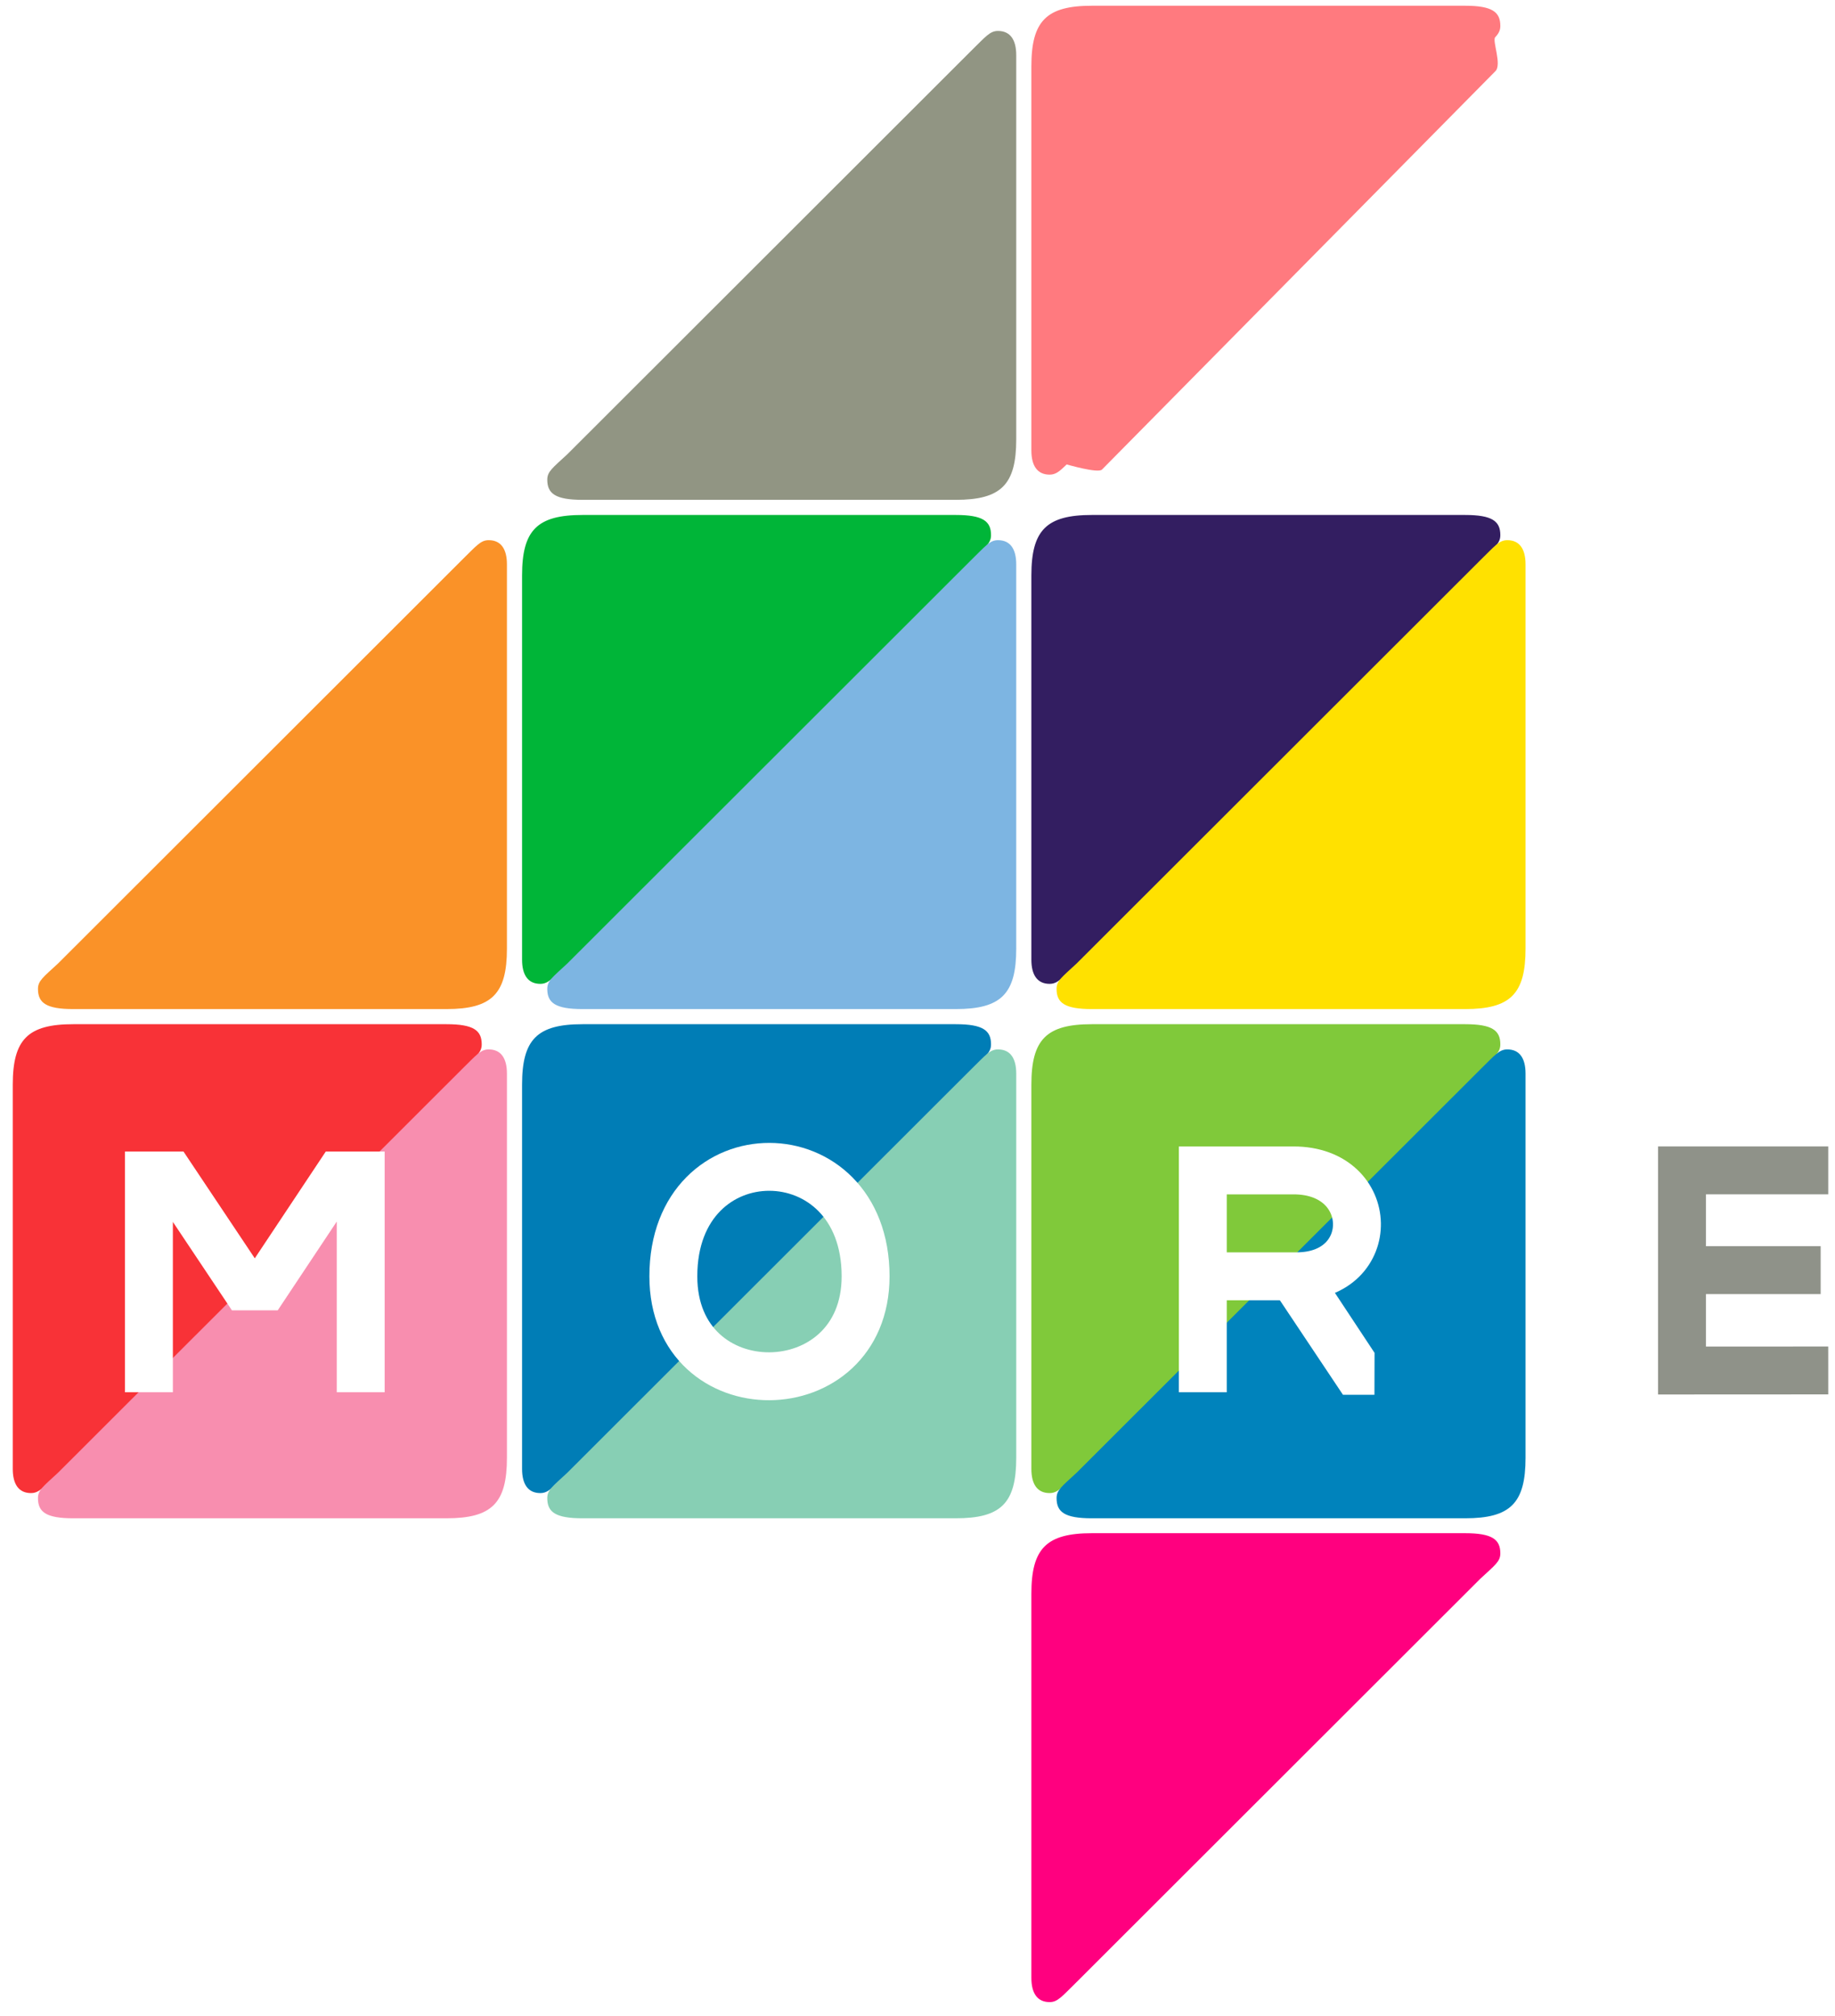 <?xml version="1.0" encoding="UTF-8" standalone="no"?>
<svg
   xmlns:dc="http://purl.org/dc/elements/1.1/"
   xmlns:cc="http://creativecommons.org/ns#"
   xmlns:rdf="http://www.w3.org/1999/02/22-rdf-syntax-ns#"
   xmlns:svg="http://www.w3.org/2000/svg"
   xmlns="http://www.w3.org/2000/svg"
   xmlns:xlink="http://www.w3.org/1999/xlink"
   version="1.1"
   id="svg3090"
   height="100"
   width="91.017">
  <defs
     id="defs3092">
    <linearGradient
       id="linearGradient3257">
      <stop
         id="stop3259"
         offset="0"
         style="stop-color:#2e363d;stop-opacity:1" />
      <stop
         id="stop3261"
         offset="1"
         style="stop-color:#3b484e;stop-opacity:1" />
    </linearGradient>
    <linearGradient
       gradientUnits="userSpaceOnUse"
       y2="3603.132"
       x2="1868.545"
       y1="2019.996"
       x1="-393.078"
       id="linearGradient3263"
       xlink:href="#linearGradient3257" />
    <linearGradient
       gradientTransform="translate(5300.479,-944.338)"
       y2="3603.132"
       x2="1868.545"
       y1="2019.996"
       x1="-393.078"
       gradientUnits="userSpaceOnUse"
       id="linearGradient4081"
       xlink:href="#linearGradient3257" />
    <filter
       id="filter3366"
       style="color-interpolation-filters:sRGB;">
      <feColorMatrix
         result="fbSourceGraphic"
         id="feColorMatrix3368"
         values="0.21 0.72 0.072 0 0 0.21 0.72 0.072 0 0 0.21 0.72 0.072 0 0 0 0 0 1 0 " />
      <feColorMatrix
         id="feColorMatrix3446"
         values="0 0 0 -1 0 0 0 0 -1 0 0 0 0 -1 0 0 0 0 1 0"
         in="fbSourceGraphic"
         result="fbSourceGraphicAlpha" />
      <feColorMatrix
         in="fbSourceGraphic"
         values="0.21 0.72 0.072 0 0 0.21 0.72 0.072 0 0 0.21 0.72 0.072 0 0 0 0 0 1 0 "
         id="feColorMatrix3448" />
    </filter>
    <filter
       id="filter3370"
       style="color-interpolation-filters:sRGB;">
      <feColorMatrix
         result="fbSourceGraphic"
         id="feColorMatrix3372"
         values="0.21 0.72 0.072 0 0 0.21 0.72 0.072 0 0 0.21 0.72 0.072 0 0 0 0 0 1 0 " />
      <feColorMatrix
         id="feColorMatrix3450"
         values="0 0 0 -1 0 0 0 0 -1 0 0 0 0 -1 0 0 0 0 1 0"
         in="fbSourceGraphic"
         result="fbSourceGraphicAlpha" />
      <feColorMatrix
         in="fbSourceGraphic"
         values="0.21 0.72 0.072 0 0 0.21 0.72 0.072 0 0 0.21 0.72 0.072 0 0 0 0 0 1 0 "
         id="feColorMatrix3452" />
    </filter>
    <filter
       id="filter3374"
       style="color-interpolation-filters:sRGB;">
      <feColorMatrix
         result="fbSourceGraphic"
         id="feColorMatrix3376"
         values="0.21 0.72 0.072 0 0 0.21 0.72 0.072 0 0 0.21 0.72 0.072 0 0 0 0 0 1 0 " />
      <feColorMatrix
         id="feColorMatrix3454"
         values="0 0 0 -1 0 0 0 0 -1 0 0 0 0 -1 0 0 0 0 1 0"
         in="fbSourceGraphic"
         result="fbSourceGraphicAlpha" />
      <feColorMatrix
         in="fbSourceGraphic"
         values="0.21 0.72 0.072 0 0 0.21 0.72 0.072 0 0 0.21 0.72 0.072 0 0 0 0 0 1 0 "
         id="feColorMatrix3456" />
    </filter>
    <filter
       id="filter3378"
       style="color-interpolation-filters:sRGB;">
      <feColorMatrix
         result="fbSourceGraphic"
         id="feColorMatrix3380"
         values="0.21 0.72 0.072 0 0 0.21 0.72 0.072 0 0 0.21 0.72 0.072 0 0 0 0 0 1 0 " />
      <feColorMatrix
         id="feColorMatrix3458"
         values="0 0 0 -1 0 0 0 0 -1 0 0 0 0 -1 0 0 0 0 1 0"
         in="fbSourceGraphic"
         result="fbSourceGraphicAlpha" />
      <feColorMatrix
         in="fbSourceGraphic"
         values="0.21 0.72 0.072 0 0 0.21 0.72 0.072 0 0 0.21 0.72 0.072 0 0 0 0 0 1 0 "
         id="feColorMatrix3460" />
    </filter>
    <filter
       id="filter3382"
       style="color-interpolation-filters:sRGB;">
      <feColorMatrix
         result="fbSourceGraphic"
         id="feColorMatrix3384"
         values="0.21 0.72 0.072 0 0 0.21 0.72 0.072 0 0 0.21 0.72 0.072 0 0 0 0 0 1 0 " />
      <feColorMatrix
         id="feColorMatrix3462"
         values="0 0 0 -1 0 0 0 0 -1 0 0 0 0 -1 0 0 0 0 1 0"
         in="fbSourceGraphic"
         result="fbSourceGraphicAlpha" />
      <feColorMatrix
         in="fbSourceGraphic"
         values="0.21 0.72 0.072 0 0 0.21 0.72 0.072 0 0 0.21 0.72 0.072 0 0 0 0 0 1 0 "
         id="feColorMatrix3464" />
    </filter>
    <filter
       id="filter3386"
       style="color-interpolation-filters:sRGB;">
      <feColorMatrix
         result="fbSourceGraphic"
         id="feColorMatrix3388"
         values="0.21 0.72 0.072 0 0 0.21 0.72 0.072 0 0 0.21 0.72 0.072 0 0 0 0 0 1 0 " />
      <feColorMatrix
         id="feColorMatrix3466"
         values="0 0 0 -1 0 0 0 0 -1 0 0 0 0 -1 0 0 0 0 1 0"
         in="fbSourceGraphic"
         result="fbSourceGraphicAlpha" />
      <feColorMatrix
         in="fbSourceGraphic"
         values="0.21 0.72 0.072 0 0 0.21 0.72 0.072 0 0 0.21 0.72 0.072 0 0 0 0 0 1 0 "
         id="feColorMatrix3468" />
    </filter>
    <filter
       id="filter3390"
       style="color-interpolation-filters:sRGB;">
      <feColorMatrix
         result="fbSourceGraphic"
         id="feColorMatrix3392"
         values="0.21 0.72 0.072 0 0 0.21 0.72 0.072 0 0 0.21 0.72 0.072 0 0 0 0 0 1 0 " />
      <feColorMatrix
         id="feColorMatrix3470"
         values="0 0 0 -1 0 0 0 0 -1 0 0 0 0 -1 0 0 0 0 1 0"
         in="fbSourceGraphic"
         result="fbSourceGraphicAlpha" />
      <feColorMatrix
         in="fbSourceGraphic"
         values="0.21 0.72 0.072 0 0 0.21 0.72 0.072 0 0 0.21 0.72 0.072 0 0 0 0 0 1 0 "
         id="feColorMatrix3472" />
    </filter>
    <filter
       id="filter3394"
       style="color-interpolation-filters:sRGB;">
      <feColorMatrix
         result="fbSourceGraphic"
         id="feColorMatrix3396"
         values="0.21 0.72 0.072 0 0 0.21 0.72 0.072 0 0 0.21 0.72 0.072 0 0 0 0 0 1 0 " />
      <feColorMatrix
         id="feColorMatrix3474"
         values="0 0 0 -1 0 0 0 0 -1 0 0 0 0 -1 0 0 0 0 1 0"
         in="fbSourceGraphic"
         result="fbSourceGraphicAlpha" />
      <feColorMatrix
         in="fbSourceGraphic"
         values="0.21 0.72 0.072 0 0 0.21 0.72 0.072 0 0 0.21 0.72 0.072 0 0 0 0 0 1 0 "
         id="feColorMatrix3476" />
    </filter>
    <filter
       id="filter3398"
       style="color-interpolation-filters:sRGB;">
      <feColorMatrix
         result="fbSourceGraphic"
         id="feColorMatrix3400"
         values="0.21 0.72 0.072 0 0 0.21 0.72 0.072 0 0 0.21 0.72 0.072 0 0 0 0 0 1 0 " />
      <feColorMatrix
         id="feColorMatrix3478"
         values="0 0 0 -1 0 0 0 0 -1 0 0 0 0 -1 0 0 0 0 1 0"
         in="fbSourceGraphic"
         result="fbSourceGraphicAlpha" />
      <feColorMatrix
         in="fbSourceGraphic"
         values="0.21 0.72 0.072 0 0 0.21 0.72 0.072 0 0 0.21 0.72 0.072 0 0 0 0 0 1 0 "
         id="feColorMatrix3480" />
    </filter>
    <filter
       id="filter3402"
       style="color-interpolation-filters:sRGB;">
      <feColorMatrix
         result="fbSourceGraphic"
         id="feColorMatrix3404"
         values="0.21 0.72 0.072 0 0 0.21 0.72 0.072 0 0 0.21 0.72 0.072 0 0 0 0 0 1 0 " />
      <feColorMatrix
         id="feColorMatrix3482"
         values="0 0 0 -1 0 0 0 0 -1 0 0 0 0 -1 0 0 0 0 1 0"
         in="fbSourceGraphic"
         result="fbSourceGraphicAlpha" />
      <feColorMatrix
         in="fbSourceGraphic"
         values="0.21 0.72 0.072 0 0 0.21 0.72 0.072 0 0 0.21 0.72 0.072 0 0 0 0 0 1 0 "
         id="feColorMatrix3484" />
    </filter>
    <filter
       id="filter3406"
       style="color-interpolation-filters:sRGB;">
      <feColorMatrix
         result="fbSourceGraphic"
         id="feColorMatrix3408"
         values="0.21 0.72 0.072 0 0 0.21 0.72 0.072 0 0 0.21 0.72 0.072 0 0 0 0 0 1 0 " />
      <feColorMatrix
         id="feColorMatrix3486"
         values="0 0 0 -1 0 0 0 0 -1 0 0 0 0 -1 0 0 0 0 1 0"
         in="fbSourceGraphic"
         result="fbSourceGraphicAlpha" />
      <feColorMatrix
         in="fbSourceGraphic"
         values="0.21 0.72 0.072 0 0 0.21 0.72 0.072 0 0 0.21 0.72 0.072 0 0 0 0 0 1 0 "
         id="feColorMatrix3488" />
    </filter>
    <filter
       id="filter3410"
       style="color-interpolation-filters:sRGB;">
      <feColorMatrix
         result="fbSourceGraphic"
         id="feColorMatrix3412"
         values="0.21 0.72 0.072 0 0 0.21 0.72 0.072 0 0 0.21 0.72 0.072 0 0 0 0 0 1 0 " />
      <feColorMatrix
         id="feColorMatrix3490"
         values="0 0 0 -1 0 0 0 0 -1 0 0 0 0 -1 0 0 0 0 1 0"
         in="fbSourceGraphic"
         result="fbSourceGraphicAlpha" />
      <feColorMatrix
         in="fbSourceGraphic"
         values="0.21 0.72 0.072 0 0 0.21 0.72 0.072 0 0 0.21 0.72 0.072 0 0 0 0 0 1 0 "
         id="feColorMatrix3492" />
    </filter>
    <filter
       id="filter3414"
       style="color-interpolation-filters:sRGB;">
      <feColorMatrix
         result="fbSourceGraphic"
         id="feColorMatrix3416"
         values="0.21 0.72 0.072 0 0 0.21 0.72 0.072 0 0 0.21 0.72 0.072 0 0 0 0 0 1 0 " />
      <feColorMatrix
         id="feColorMatrix3494"
         values="0 0 0 -1 0 0 0 0 -1 0 0 0 0 -1 0 0 0 0 1 0"
         in="fbSourceGraphic"
         result="fbSourceGraphicAlpha" />
      <feColorMatrix
         in="fbSourceGraphic"
         values="0.21 0.72 0.072 0 0 0.21 0.72 0.072 0 0 0.21 0.72 0.072 0 0 0 0 0 1 0 "
         id="feColorMatrix3496" />
    </filter>
    <filter
       id="filter3418"
       style="color-interpolation-filters:sRGB;">
      <feColorMatrix
         result="fbSourceGraphic"
         id="feColorMatrix3420"
         values="0.21 0.72 0.072 0 0 0.21 0.72 0.072 0 0 0.21 0.72 0.072 0 0 0 0 0 1 0 " />
      <feColorMatrix
         id="feColorMatrix3498"
         values="0 0 0 -1 0 0 0 0 -1 0 0 0 0 -1 0 0 0 0 1 0"
         in="fbSourceGraphic"
         result="fbSourceGraphicAlpha" />
      <feColorMatrix
         in="fbSourceGraphic"
         values="0.21 0.72 0.072 0 0 0.21 0.72 0.072 0 0 0.21 0.72 0.072 0 0 0 0 0 1 0 "
         id="feColorMatrix3500" />
    </filter>
    <filter
       id="filter3422"
       style="color-interpolation-filters:sRGB;">
      <feColorMatrix
         result="fbSourceGraphic"
         id="feColorMatrix3424"
         values="0.21 0.72 0.072 0 0 0.21 0.72 0.072 0 0 0.21 0.72 0.072 0 0 0 0 0 1 0 " />
      <feColorMatrix
         id="feColorMatrix3502"
         values="0 0 0 -1 0 0 0 0 -1 0 0 0 0 -1 0 0 0 0 1 0"
         in="fbSourceGraphic"
         result="fbSourceGraphicAlpha" />
      <feColorMatrix
         in="fbSourceGraphic"
         values="0.21 0.72 0.072 0 0 0.21 0.72 0.072 0 0 0.21 0.72 0.072 0 0 0 0 0 1 0 "
         id="feColorMatrix3504" />
    </filter>
    <filter
       id="filter3426"
       style="color-interpolation-filters:sRGB;">
      <feColorMatrix
         result="fbSourceGraphic"
         id="feColorMatrix3428"
         values="0.21 0.72 0.072 0 0 0.21 0.72 0.072 0 0 0.21 0.72 0.072 0 0 0 0 0 1 0 " />
      <feColorMatrix
         id="feColorMatrix3506"
         values="0 0 0 -1 0 0 0 0 -1 0 0 0 0 -1 0 0 0 0 1 0"
         in="fbSourceGraphic"
         result="fbSourceGraphicAlpha" />
      <feColorMatrix
         in="fbSourceGraphic"
         values="0.21 0.72 0.072 0 0 0.21 0.72 0.072 0 0 0.21 0.72 0.072 0 0 0 0 0 1 0 "
         id="feColorMatrix3508" />
    </filter>
    <filter
       id="filter3430"
       style="color-interpolation-filters:sRGB;">
      <feColorMatrix
         result="fbSourceGraphic"
         id="feColorMatrix3432"
         values="0.21 0.72 0.072 0 0 0.21 0.72 0.072 0 0 0.21 0.72 0.072 0 0 0 0 0 1 0 " />
      <feColorMatrix
         id="feColorMatrix3510"
         values="0 0 0 -1 0 0 0 0 -1 0 0 0 0 -1 0 0 0 0 1 0"
         in="fbSourceGraphic"
         result="fbSourceGraphicAlpha" />
      <feColorMatrix
         in="fbSourceGraphic"
         values="0.21 0.72 0.072 0 0 0.21 0.72 0.072 0 0 0.21 0.72 0.072 0 0 0 0 0 1 0 "
         id="feColorMatrix3512" />
    </filter>
    <filter
       id="filter3434"
       style="color-interpolation-filters:sRGB;">
      <feColorMatrix
         result="fbSourceGraphic"
         id="feColorMatrix3436"
         values="0.21 0.72 0.072 0 0 0.21 0.72 0.072 0 0 0.21 0.72 0.072 0 0 0 0 0 1 0 " />
      <feColorMatrix
         id="feColorMatrix3514"
         values="0 0 0 -1 0 0 0 0 -1 0 0 0 0 -1 0 0 0 0 1 0"
         in="fbSourceGraphic"
         result="fbSourceGraphicAlpha" />
      <feColorMatrix
         in="fbSourceGraphic"
         values="0.21 0.72 0.072 0 0 0.21 0.72 0.072 0 0 0.21 0.72 0.072 0 0 0 0 0 1 0 "
         id="feColorMatrix3516" />
    </filter>
    <filter
       id="filter3438"
       style="color-interpolation-filters:sRGB;">
      <feColorMatrix
         result="fbSourceGraphic"
         id="feColorMatrix3440"
         values="0.21 0.72 0.072 0 0 0.21 0.72 0.072 0 0 0.21 0.72 0.072 0 0 0 0 0 1 0 " />
      <feColorMatrix
         id="feColorMatrix3518"
         values="0 0 0 -1 0 0 0 0 -1 0 0 0 0 -1 0 0 0 0 1 0"
         in="fbSourceGraphic"
         result="fbSourceGraphicAlpha" />
      <feColorMatrix
         in="fbSourceGraphic"
         values="0.21 0.72 0.072 0 0 0.21 0.72 0.072 0 0 0.21 0.72 0.072 0 0 0 0 0 1 0 "
         id="feColorMatrix3520" />
    </filter>
    <filter
       id="filter3442"
       style="color-interpolation-filters:sRGB;">
      <feColorMatrix
         result="fbSourceGraphic"
         id="feColorMatrix3444"
         values="0.21 0.72 0.072 0 0 0.21 0.72 0.072 0 0 0.21 0.72 0.072 0 0 0 0 0 1 0 " />
      <feColorMatrix
         id="feColorMatrix3522"
         values="0 0 0 -1 0 0 0 0 -1 0 0 0 0 -1 0 0 0 0 1 0"
         in="fbSourceGraphic"
         result="fbSourceGraphicAlpha" />
      <feColorMatrix
         in="fbSourceGraphic"
         values="0.21 0.72 0.072 0 0 0.21 0.72 0.072 0 0 0.21 0.72 0.072 0 0 0 0 0 1 0 "
         id="feColorMatrix3524" />
    </filter>
  </defs>
  <g
     transform="translate(-157.013,-1322.539)"
     id="layer1">
    <g
       id="g3033"
       transform="matrix(0.274,0,0,0.274,119.835,564.027)">
      <g
         id="g4353"
         transform="translate(309.926,-441.448)">
        <g
           transform="matrix(0.484,0,0,0.484,-202.915,1859.761)"
           id="g4055">
          <g
             transform="matrix(3.648,0,0,3.648,-3519.225,906.102)"
             id="g3033-1">
            <g
               style="stroke:#ffffff"
               id="g4347"
               transform="translate(215.702,-441.448)" />
            <g
               transform="matrix(0.517,0,0,0.517,474.555,348.58)"
               id="g3039"><path
   id="path3812"
   d="m 1080,512.362 c 0,9 -3,12 -12,12 l -74,0 c -5.408,0 -7,-1.248 -7,-4 0,-1.607 1.017,-2.299 3.98,-5.043 L 1071,435.362 c 2.96,-2.9 3.775,-4 5.379,-4 2.404,0 3.621,1.713 3.621,4.8 z"
   style="fill:#fa9228;fill-opacity:1;stroke:none;filter:url(#filter3442)" />
<path
   id="path3832"
   d="m 1184,539.362 c 0,-9 3,-12 12,-12 l 74,0 c 5.408,0 7,1.248 7,4 0,0.861 -0.292,1.46 -1.019,2.252 -0.63,0.686 1.394,5.475 0.019,6.748 l -78,79 c -0.803,0.786 -6.993,-1.024 -6.993,-1.024 -1.467,1.44 -2.217,2.024 -3.386,2.024 -2.404,0 -3.621,-1.713 -3.621,-4.8 z"
   style="fill:#80c93a;fill-opacity:1;stroke:none;filter:url(#filter3438)" />
<path
   id="path3818"
   d="m 1282,613.362 c 0,9 -3,12 -12,12 l -74,0 c -5.408,0 -7,-1.248 -7,-4 0,-1.607 1.018,-2.299 3.98,-5.043 L 1273,536.362 c 2.96,-2.9 3.775,-4 5.379,-4 2.404,0 3.621,1.713 3.621,4.8 z"
   style="fill:#0083bc;fill-opacity:1;stroke:none;filter:url(#filter3434)" />
<path
   id="path3822"
   d="m 1181,411.362 c 0,9 -3,12 -12,12 l -74,0 c -5.408,0 -7,-1.248 -7,-4 0,-1.607 1.018,-2.299 3.98,-5.043 L 1172,334.362 c 2.96,-2.9 3.775,-4 5.379,-4 2.404,0 3.621,1.713 3.621,4.8 z"
   style="fill:#919583;fill-opacity:1;stroke:none;filter:url(#filter3430)" />
<path
   id="path3828"
   d="m 982,539.362 c 0,-9 3,-12 12,-12 l 74,0 c 5.408,0 7,1.248 7,4 0,0.861 -0.292,1.46 -1.02,2.252 -0.63,0.686 1.394,5.475 0.02,6.748 l -78,79 c -0.803,0.786 -6.993,-1.024 -6.993,-1.024 -1.467,1.44 -2.217,2.024 -3.386,2.024 -2.404,0 -3.621,-1.713 -3.621,-4.8 z"
   style="fill:#f83237;fill-opacity:1;stroke:none;filter:url(#filter3426)" />
<path
   id="path3830"
   d="m 1083,539.362 c 0,-9 3,-12 12,-12 l 74,0 c 5.408,0 7,1.248 7,4 0,0.861 -0.292,1.46 -1.019,2.252 -0.63,0.686 1.394,5.475 0.019,6.748 l -78,79 c -0.802,0.786 -6.993,-1.024 -6.993,-1.024 -1.467,1.44 -2.217,2.024 -3.386,2.024 -2.404,0 -3.621,-1.713 -3.621,-4.8 z"
   style="fill:#007db6;fill-opacity:1;stroke:none;filter:url(#filter3422)" />
<path
   id="path3834"
   d="m 1184,640.319 c 0,-9 3,-12 12,-12 l 74,0 c 5.408,0 7,1.248 7,4 0,1.607 -1.017,2.299 -3.98,5.043 L 1193,717.319 c -2.96,2.9 -3.775,4 -5.379,4 -2.404,0 -3.621,-1.713 -3.621,-4.8 z"
   style="fill:#ff007f;fill-opacity:1;stroke:none;filter:url(#filter3418)" />
<path
   id="path3836"
   d="m 1184,438.362 c 0,-9 3,-12 12,-12 l 74,0 c 5.408,0 7,1.248 7,4 0,0.861 -0.292,1.46 -1.019,2.252 -0.63,0.686 1.394,5.475 0.019,6.748 l -78,79 c -0.803,0.786 -6.993,-1.024 -6.993,-1.024 -1.467,1.44 -2.217,2.024 -3.386,2.024 -2.404,0 -3.621,-1.713 -3.621,-4.8 z"
   style="fill:#331e61;fill-opacity:1;stroke:none;filter:url(#filter3414)" />
<path
   id="path3838"
   d="m 1083,438.362 c 0,-9 3,-12 12,-12 l 74,0 c 5.408,0 7,1.248 7,4 0,0.861 -0.292,1.46 -1.02,2.252 -0.63,0.686 1.394,5.475 0.02,6.748 l -78,79 c -0.803,0.786 -6.993,-1.024 -6.993,-1.024 -1.467,1.44 -2.217,2.024 -3.386,2.024 -2.404,0 -3.621,-1.713 -3.621,-4.8 z"
   style="fill:#00b538;fill-opacity:1;stroke:none;filter:url(#filter3410)" />
<path
   id="path3840"
   d="m 1184,337.362 c 0,-9 3,-12 12,-12 l 74,0 c 5.408,0 7,1.248 7,4 0,0.861 -0.292,1.46 -1.019,2.252 -0.63,0.686 1.394,5.475 0.019,6.748 l -78,79 c -0.803,0.786 -6.993,-1.024 -6.993,-1.024 -1.467,1.44 -2.217,2.024 -3.386,2.024 -2.404,0 -3.621,-1.713 -3.621,-4.8 z"
   style="fill:#ff7a7f;fill-opacity:1;stroke:none;filter:url(#filter3406)" />
<path
   id="path3814"
   d="m 1181,512.362 c 0,9 -3,12 -12,12 l -74,0 c -5.408,0 -7,-1.248 -7,-4 0,-1.607 1.018,-2.299 3.98,-5.043 L 1172,435.362 c 2.96,-2.9 3.775,-4 5.379,-4 2.404,0 3.621,1.713 3.621,4.8 z"
   style="fill:#7db5e2;fill-opacity:1;stroke:none;filter:url(#filter3402)" />
<path
   id="path3816"
   d="m 1282,512.362 c 0,9 -3,12 -12,12 l -74,0 c -5.408,0 -7,-1.248 -7,-4 0,-1.607 1.018,-2.299 3.98,-5.043 L 1273,435.362 c 2.96,-2.9 3.775,-4 5.379,-4 2.404,0 3.621,1.713 3.621,4.8 z"
   style="fill:#ffe100;fill-opacity:1;stroke:none;filter:url(#filter3398)" />

              path
                 sodipodi:nodetypes=&quot;ccccccscc&quot;
                 inkscape:connector-curvature=&quot;0&quot;
                 id=&quot;path3820&quot;
                 d=&quot;m 1282,411.36218 c 0,9 -3,12 -12,12 l -74,0 c -5.4077,0 -7,-1.24804 -7,-4 0,-1.60732 1.0175,-2.29912 3.9797,-5.04283 L 1273,334.36218 c 2.9602,-2.89958 3.7748,-4 5.3789,-4 2.4037,0 3.6211,1.71336 3.6211,4.80044 z&quot;
                 style=&quot;fill:#b10562;fill-opacity:1;stroke:none;filter:url(#filter3394)&quot; /&gt;
              <path
   id="path3824"
   d="m 1181,613.362 c 0,9 -3,12 -12,12 l -74,0 c -5.408,0 -7,-1.248 -7,-4 0,-1.607 1.018,-2.299 3.98,-5.043 L 1172,536.362 c 2.96,-2.9 3.775,-4 5.379,-4 2.404,0 3.621,1.713 3.621,4.8 z"
   style="fill:#87cfb4;fill-opacity:1;stroke:none;filter:url(#filter3390)" />
<path
   id="path3826"
   d="m 1080,613.362 c 0,9 -3,12 -12,12 l -74,0 c -5.408,0 -7,-1.248 -7,-4 0,-1.607 1.017,-2.299 3.98,-5.043 L 1071,536.362 c 2.96,-2.9 3.775,-4 5.379,-4 2.404,0 3.621,1.713 3.621,4.8 z"
   style="fill:#f88eaf;fill-opacity:1;stroke:none;filter:url(#filter3386)" />
<path
   id="path3854"
   d="m 1009,600.362 0,-43 4.312,0 14.688,22 4,0 14.624,-22 4.376,0 0,41 0,2"
   style="fill:none;stroke:#ffffff;stroke-width:9.5;stroke-linecap:butt;stroke-linejoin:miter;stroke-miterlimit:4;stroke-opacity:1;stroke-dasharray:none;filter:url(#filter3382)" />
<path
   id="path3858"
   d="m 1113,577.362 c 0,26.647 38.125,26.234 38.125,0 0,-28.837 -38.125,-29.05 -38.125,0 z"
   style="fill:none;stroke:#ffffff;stroke-width:9.5;stroke-linecap:butt;stroke-linejoin:miter;stroke-miterlimit:4;stroke-opacity:1;stroke-dasharray:none;filter:url(#filter3378)" />
<path
   id="path4349"
   d="m 1218,600.362 0,-44 18,0 c 16.522,0 16.787,21 0.588,21 l -18.587,0"
   style="fill:none;stroke:#ffffff;stroke-width:9.5;stroke-linecap:butt;stroke-linejoin:miter;stroke-miterlimit:4;stroke-opacity:1;stroke-dasharray:none;filter:url(#filter3374)" />
<path
   id="path4351"
   d="m 1233.165,581.043 6.624,-6.158 11.767,17.815 -0.02,7.662 -5.478,0 z"
   style="fill:#ffffff;fill-opacity:1;stroke:#ffffff;filter:url(#filter3370)" />
<g
   style="stroke:#8f9289;stroke-opacity:1;filter:url(#filter3366)"
   id="g4353-7"
   transform="translate(309.926,-441.448)">
  <path
     style="fill:none;stroke:#8f9289;stroke-width:9.5;stroke-linecap:butt;stroke-linejoin:miter;stroke-miterlimit:4;stroke-opacity:1;stroke-dasharray:none"
     d="m 1032.101,1037.486 -29,0.015 0,-39.691 29,0 m -1.5,19.78 -27.5,0"
     id="path4355" />
</g>
</g>
          </g>
        </g>
      </g>
    </g>
  </g>
</svg>
